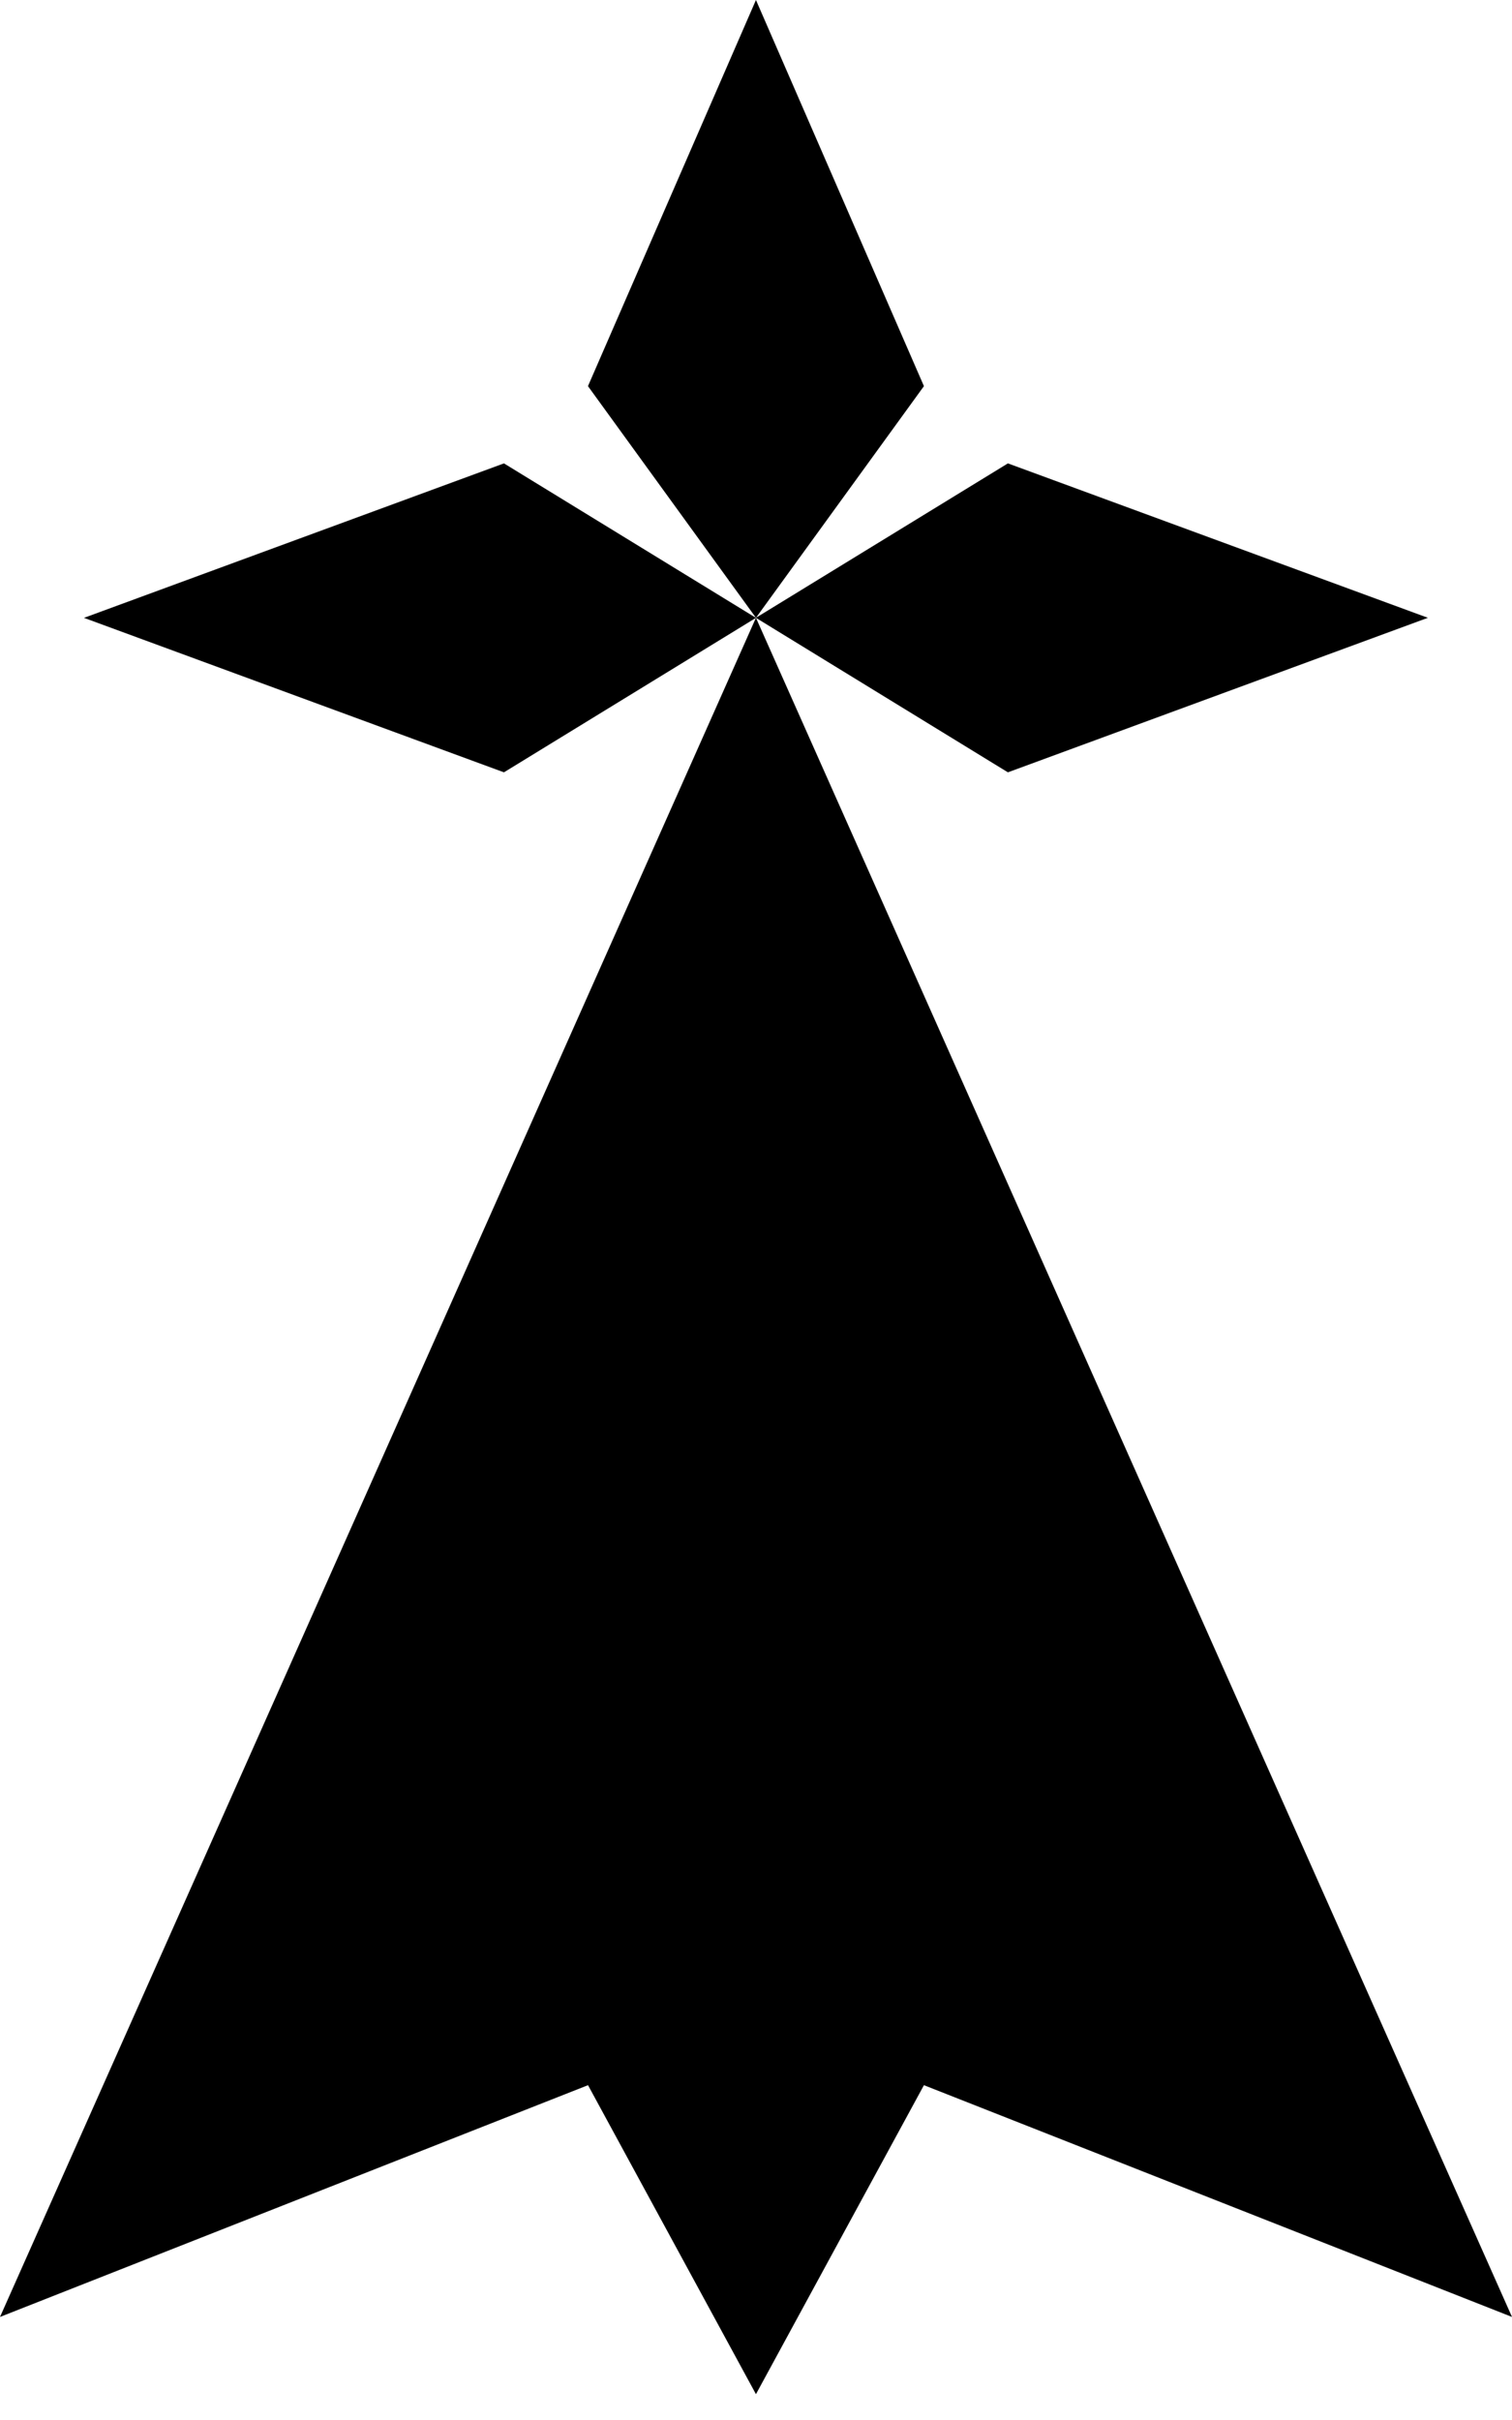 <svg width="30" height="48" viewBox="0 0 30 48" fill="none" xmlns="http://www.w3.org/2000/svg">
<path d="M14.998 12.254L19.998 9.191L28.331 12.254L19.998 15.319L14.998 12.254Z" fill="black"/>
<path d="M14.999 12.255L9.999 15.319L1.666 12.255L9.999 9.191L14.999 12.255Z" fill="black"/>
<path d="M14.999 12.254L11.666 7.659L14.999 0L18.332 7.659L14.999 12.254Z" fill="black"/>
<path d="M14.999 47.488L11.667 41.359L0 45.956L14.999 12.254L30 45.956L18.332 41.359L14.999 47.488Z" fill="black"/>
</svg>
